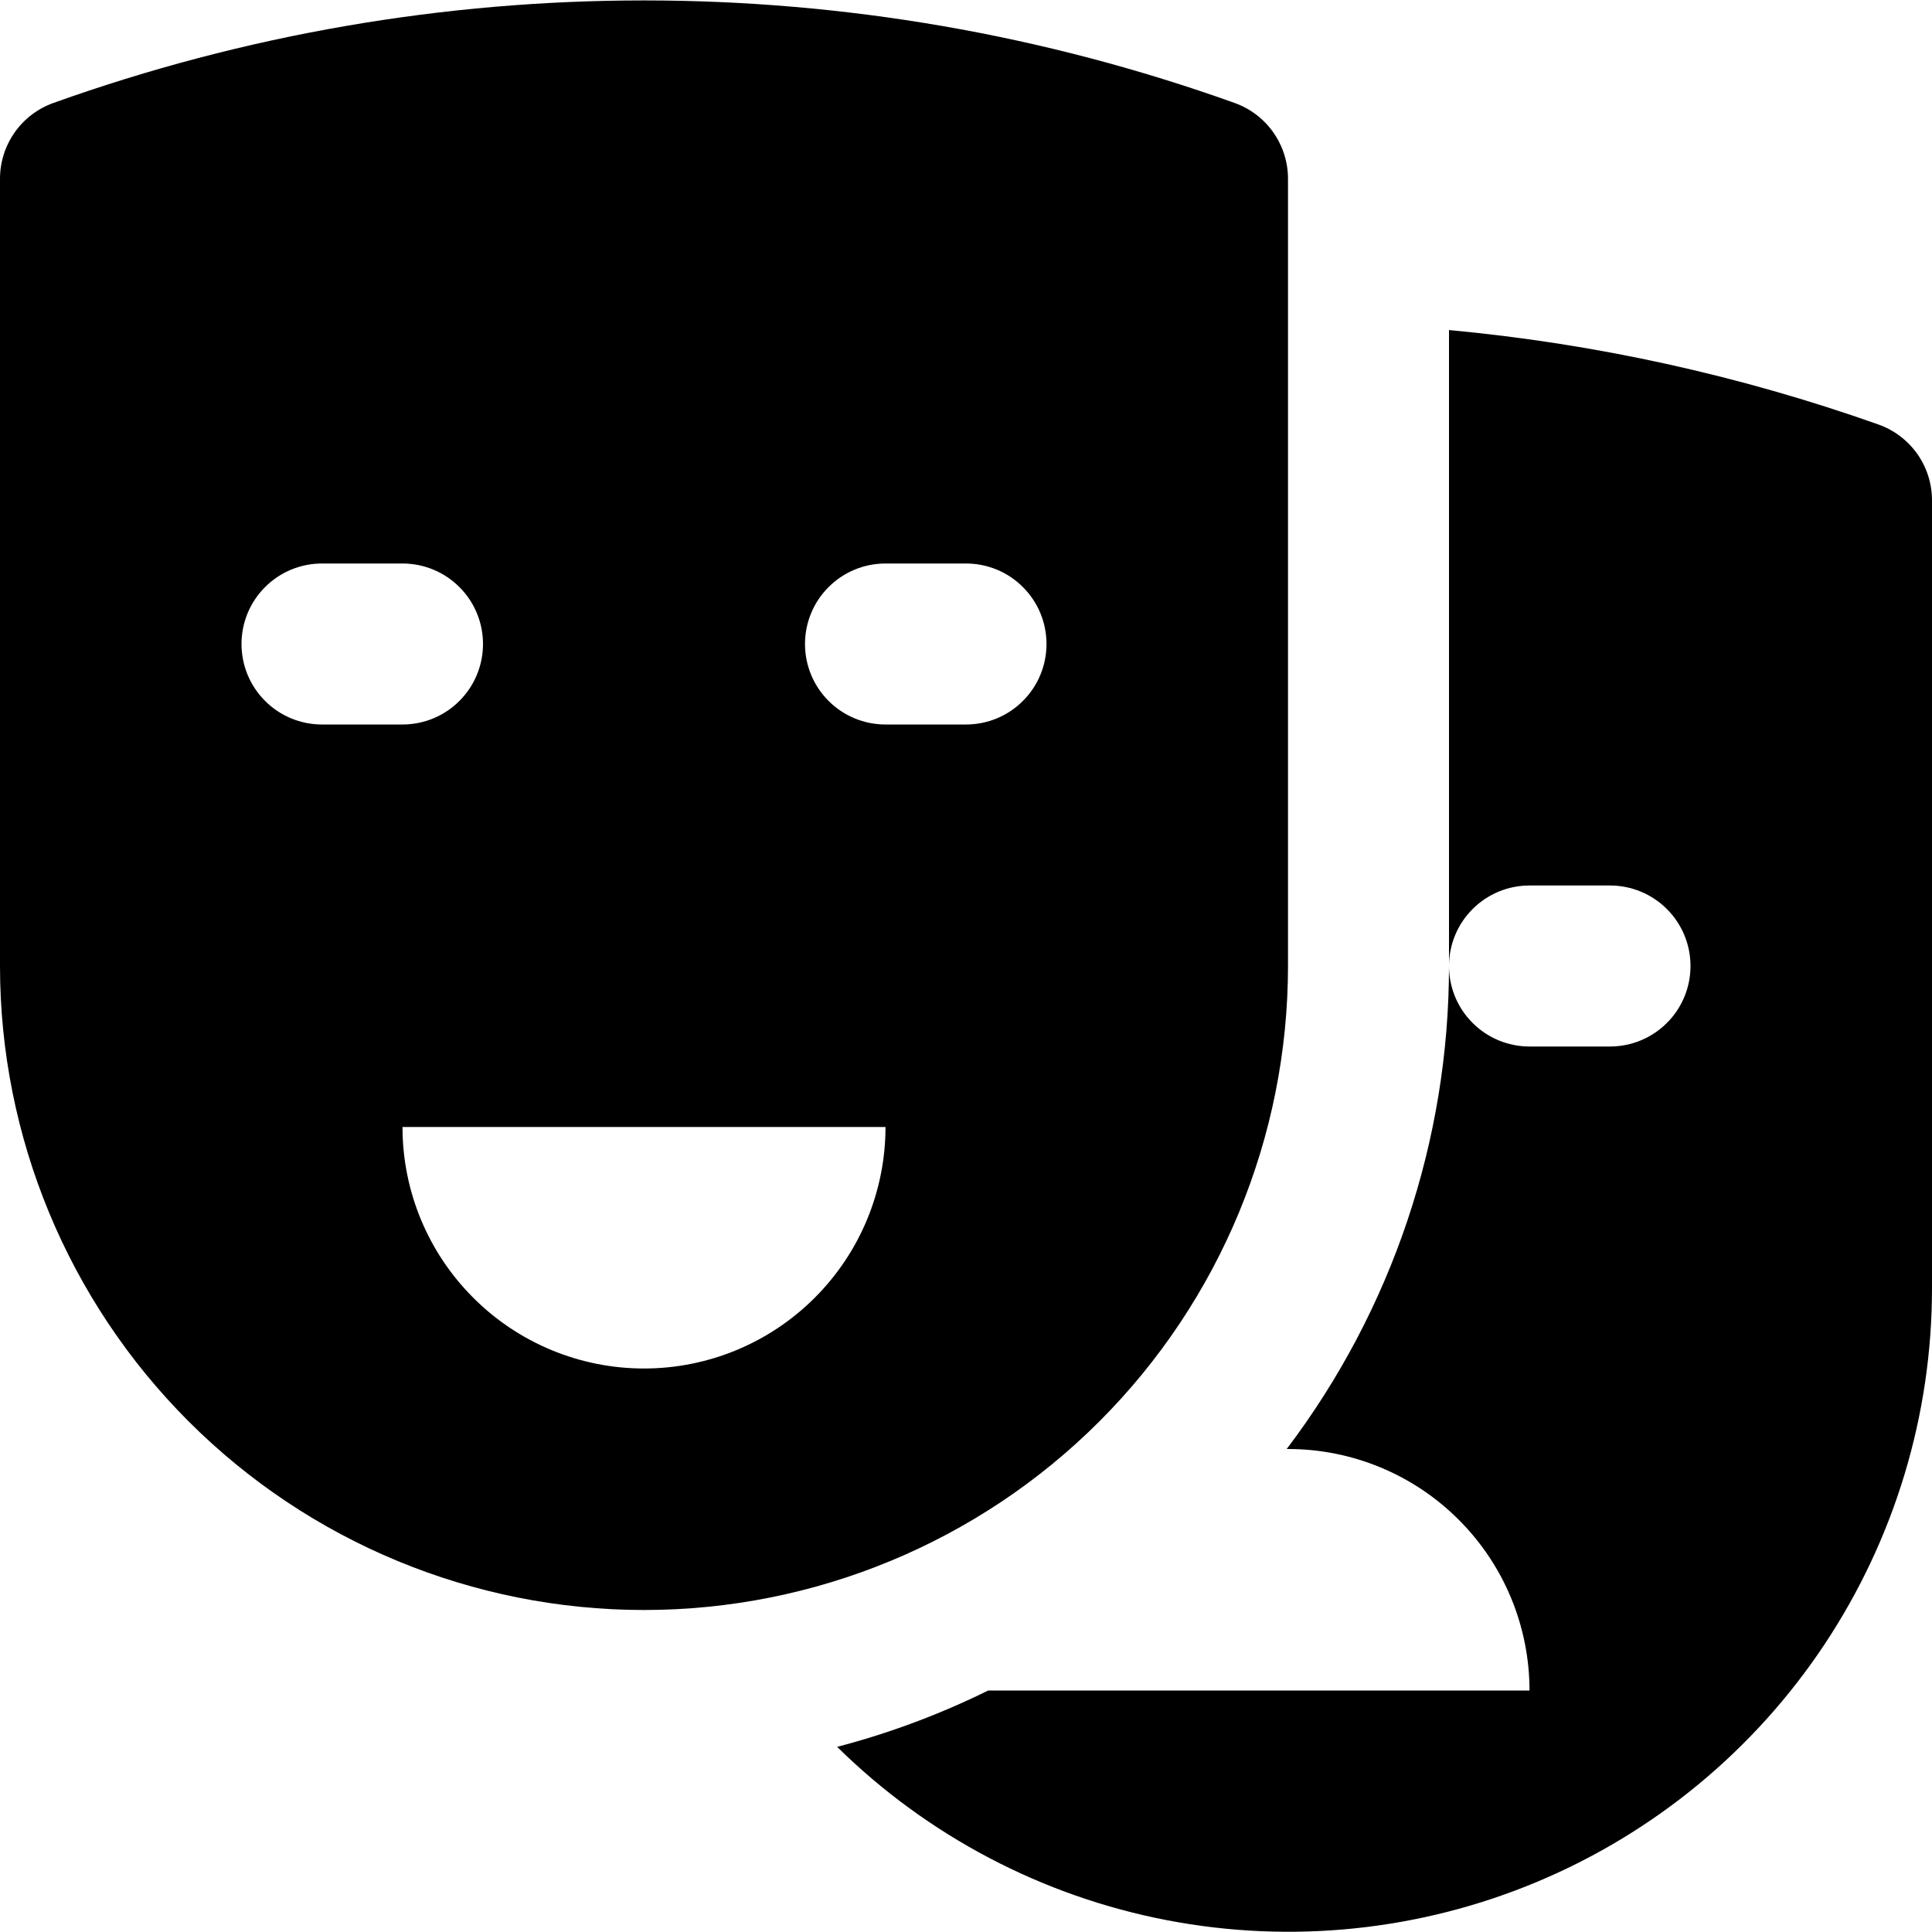 <svg width="24" height="24" viewBox="0 0 24 24" fill="none" xmlns="http://www.w3.org/2000/svg">
<g clip-path="url(#clip0_229_190)">
<path d="M15.334 1.278C10.592 -0.419 5.408 -0.419 0.666 1.278C0.471 1.347 0.302 1.475 0.183 1.644C0.064 1.813 -8.81677e-05 2.014 9.11691e-08 2.221V12C9.11691e-08 14.122 0.843 16.157 2.343 17.657C3.843 19.157 5.878 20 8 20C10.122 20 12.157 19.157 13.657 17.657C15.157 16.157 16 14.122 16 12V2.221C16 2.014 15.936 1.813 15.817 1.644C15.698 1.475 15.529 1.347 15.334 1.278ZM3 8C3 7.735 3.105 7.48 3.293 7.293C3.48 7.105 3.735 7 4 7H5C5.265 7 5.52 7.105 5.707 7.293C5.895 7.48 6 7.735 6 8C6 8.265 5.895 8.52 5.707 8.707C5.52 8.895 5.265 9 5 9H4C3.735 9 3.48 8.895 3.293 8.707C3.105 8.52 3 8.265 3 8ZM8 17C7.204 17 6.441 16.684 5.879 16.121C5.316 15.559 5 14.796 5 14H11C11 14.796 10.684 15.559 10.121 16.121C9.559 16.684 8.796 17 8 17ZM12 9H11C10.735 9 10.48 8.895 10.293 8.707C10.105 8.52 10 8.265 10 8C10 7.735 10.105 7.48 10.293 7.293C10.48 7.105 10.735 7 11 7H12C12.265 7 12.52 7.105 12.707 7.293C12.895 7.48 13 7.735 13 8C13 8.265 12.895 8.52 12.707 8.707C12.52 8.895 12.265 9 12 9Z" fill="#000"/>
<path d="M23.334 5.273C21.611 4.663 19.82 4.269 18 4.1V12C18 11.735 18.105 11.48 18.293 11.293C18.48 11.105 18.735 11 19 11H20C20.265 11 20.52 11.105 20.707 11.293C20.895 11.48 21 11.735 21 12C21 12.265 20.895 12.52 20.707 12.707C20.52 12.895 20.265 13 20 13H19C18.735 13 18.48 12.895 18.293 12.707C18.105 12.52 18 12.265 18 12C18 14.166 17.292 16.273 15.984 18H16C16.796 18 17.559 18.316 18.121 18.879C18.684 19.441 19 20.204 19 21H15H12.276C11.676 21.296 11.047 21.531 10.399 21.7C11.522 22.806 12.947 23.555 14.494 23.853C16.042 24.151 17.643 23.985 19.096 23.376C20.55 22.767 21.791 21.742 22.663 20.43C23.536 19.117 24.001 17.576 24 16V6.215C24 6.008 23.936 5.807 23.817 5.638C23.697 5.47 23.529 5.342 23.334 5.273Z" fill="#000"/>
</g>
<defs>
<clipPath id="clip0_229_190">
<rect width="24" height="24" fill="#000"/>
</clipPath>
</defs>
</svg>
